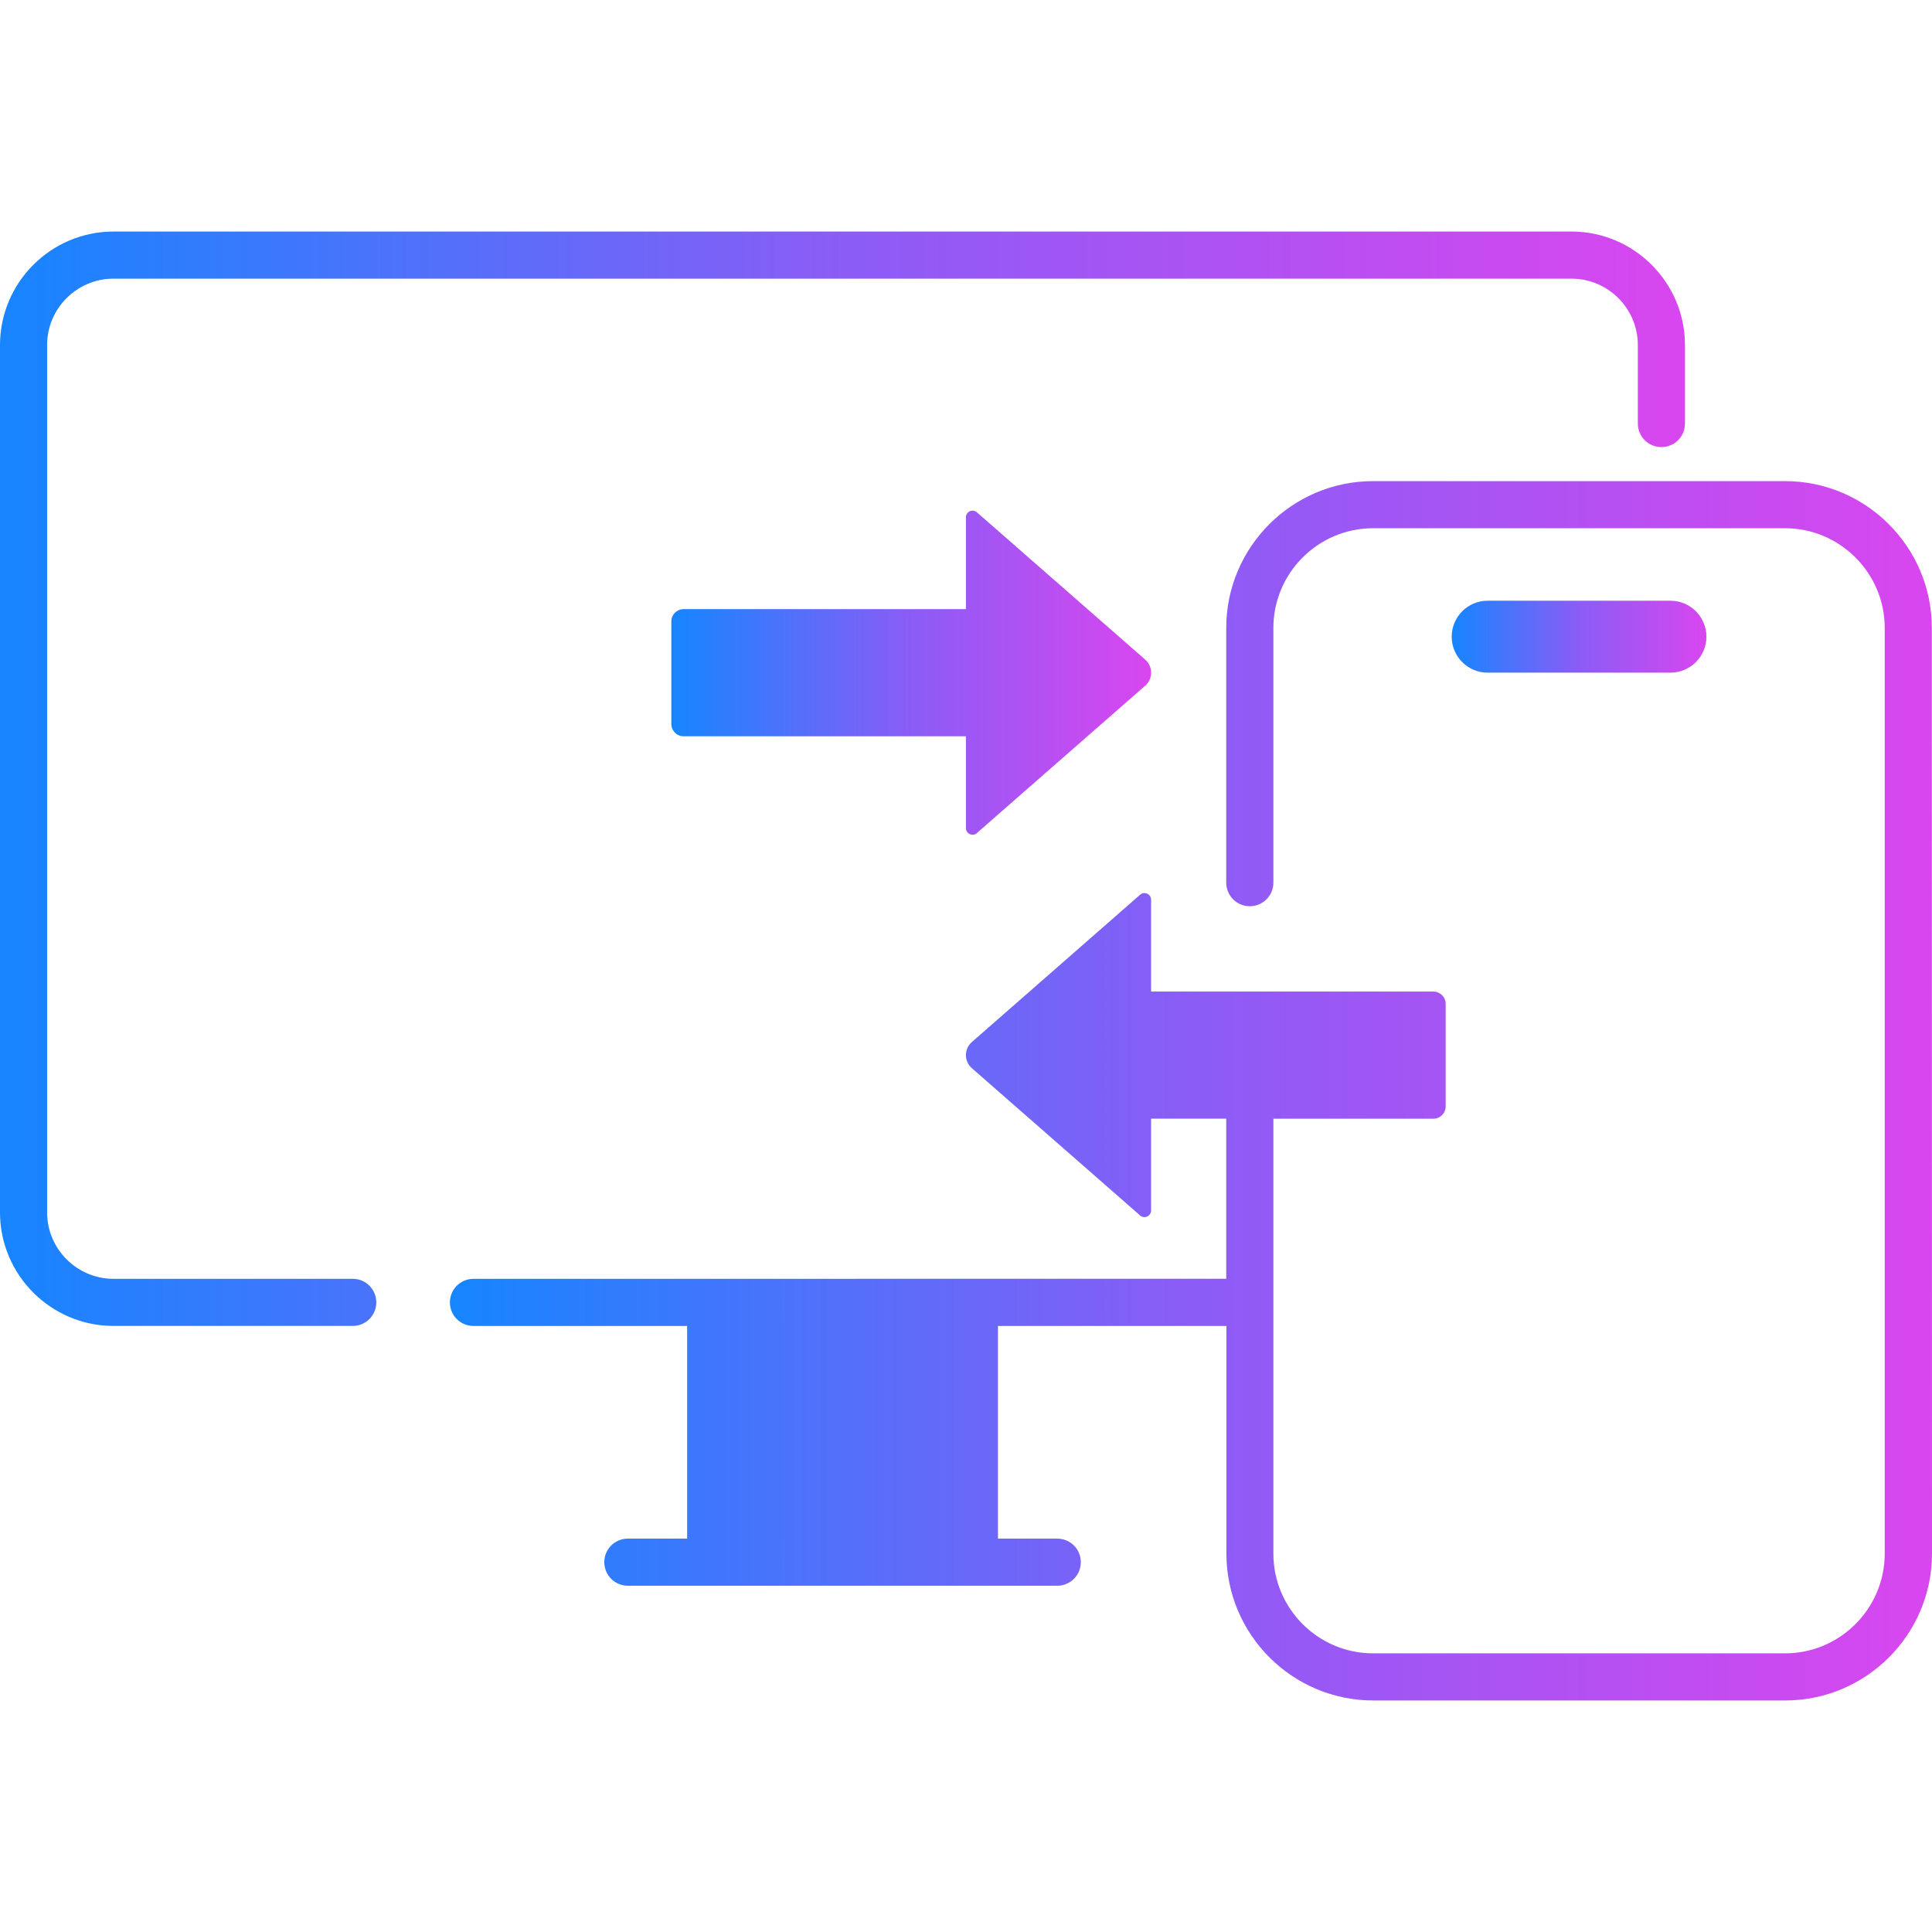 <svg width="70" height="70" viewBox="0 0 70 70" fill="none" xmlns="http://www.w3.org/2000/svg">
<path d="M12.781 46.334H4.114C2.785 46.334 1.707 45.253 1.707 43.927V12.503C1.707 11.174 2.788 10.096 4.114 10.096H56.935C58.264 10.096 59.342 11.177 59.342 12.503V15.345C59.342 15.818 59.724 16.199 60.196 16.199C60.668 16.199 61.05 15.818 61.05 15.345V12.503C61.05 10.235 59.203 8.389 56.935 8.389H4.114C1.847 8.389 0 10.235 0 12.503V43.927C0 46.195 1.847 48.041 4.114 48.041H12.781C13.253 48.041 13.634 47.66 13.634 47.188C13.634 46.715 13.253 46.334 12.781 46.334Z" fill="url(#paint0_linear_603_860)"/>
<path d="M64.674 17.432H49.75C46.817 17.432 44.429 19.819 44.429 22.753V31.98C44.429 32.453 44.811 32.834 45.283 32.834C45.755 32.834 46.137 32.453 46.137 31.98V22.753C46.137 20.761 47.758 19.139 49.75 19.139H64.674C66.665 19.139 68.287 20.761 68.287 22.753V56.291C68.287 58.282 66.665 59.904 64.674 59.904H49.75C47.758 59.904 46.137 58.282 46.137 56.291V40.533H51.935C52.18 40.533 52.379 40.334 52.379 40.089V36.37C52.379 36.126 52.18 35.926 51.935 35.926H41.706V32.6C41.706 32.393 41.462 32.282 41.308 32.418L35.211 37.756C34.926 38.006 34.926 38.45 35.211 38.701L41.308 44.038C41.465 44.175 41.706 44.064 41.706 43.856V40.53H44.429V46.332L17.154 46.335C16.682 46.335 16.301 46.716 16.301 47.188C16.301 47.661 16.682 48.042 17.154 48.042H24.896V55.747H22.748C22.276 55.747 21.895 56.128 21.895 56.6C21.895 57.073 22.276 57.454 22.748 57.454H38.306C38.779 57.454 39.16 57.073 39.16 56.6C39.16 56.128 38.779 55.747 38.306 55.747H36.158V48.042H44.435V56.29C44.435 59.224 46.822 61.611 49.756 61.611H64.679C67.613 61.611 70 59.224 70 56.29L69.994 22.752C69.994 19.819 67.607 17.432 64.674 17.432Z" fill="url(#paint1_linear_603_860)"/>
<path d="M60.523 24.372C61.242 24.372 61.826 23.788 61.826 23.068C61.826 22.349 61.242 21.765 60.523 21.765H53.901C53.182 21.765 52.598 22.348 52.598 23.068C52.598 23.788 53.182 24.372 53.901 24.372H60.523Z" fill="url(#paint2_linear_603_860)"/>
<path d="M35.395 30.182L41.493 24.844C41.778 24.594 41.778 24.15 41.493 23.899L35.395 18.562C35.239 18.425 34.997 18.536 34.997 18.744V22.07H24.768C24.523 22.07 24.324 22.269 24.324 22.514V26.233C24.324 26.477 24.523 26.677 24.768 26.677H34.997V30.003C34.997 30.21 35.242 30.321 35.395 30.185V30.182Z" fill="url(#paint3_linear_603_860)"/>
<defs>
<linearGradient id="paint0_linear_603_860" x1="0" y1="28.311" x2="61.051" y2="28.311" gradientUnits="userSpaceOnUse">
<stop stop-color="#1685FF"/>
<stop offset="0.5" stop-color="#8B5CF6"/>
<stop offset="1" stop-color="#D946EF"/>
</linearGradient>
<linearGradient id="paint1_linear_603_860" x1="16.301" y1="39.628" x2="70.001" y2="39.628" gradientUnits="userSpaceOnUse">
<stop stop-color="#1685FF"/>
<stop offset="0.5" stop-color="#8B5CF6"/>
<stop offset="1" stop-color="#D946EF"/>
</linearGradient>
<linearGradient id="paint2_linear_603_860" x1="52.598" y1="23.075" x2="61.826" y2="23.075" gradientUnits="userSpaceOnUse">
<stop stop-color="#1685FF"/>
<stop offset="0.5" stop-color="#8B5CF6"/>
<stop offset="1" stop-color="#D946EF"/>
</linearGradient>
<linearGradient id="paint3_linear_603_860" x1="24.324" y1="24.401" x2="41.707" y2="24.401" gradientUnits="userSpaceOnUse">
<stop stop-color="#1685FF"/>
<stop offset="0.5" stop-color="#8B5CF6"/>
<stop offset="1" stop-color="#D946EF"/>
</linearGradient>
</defs>
</svg>
